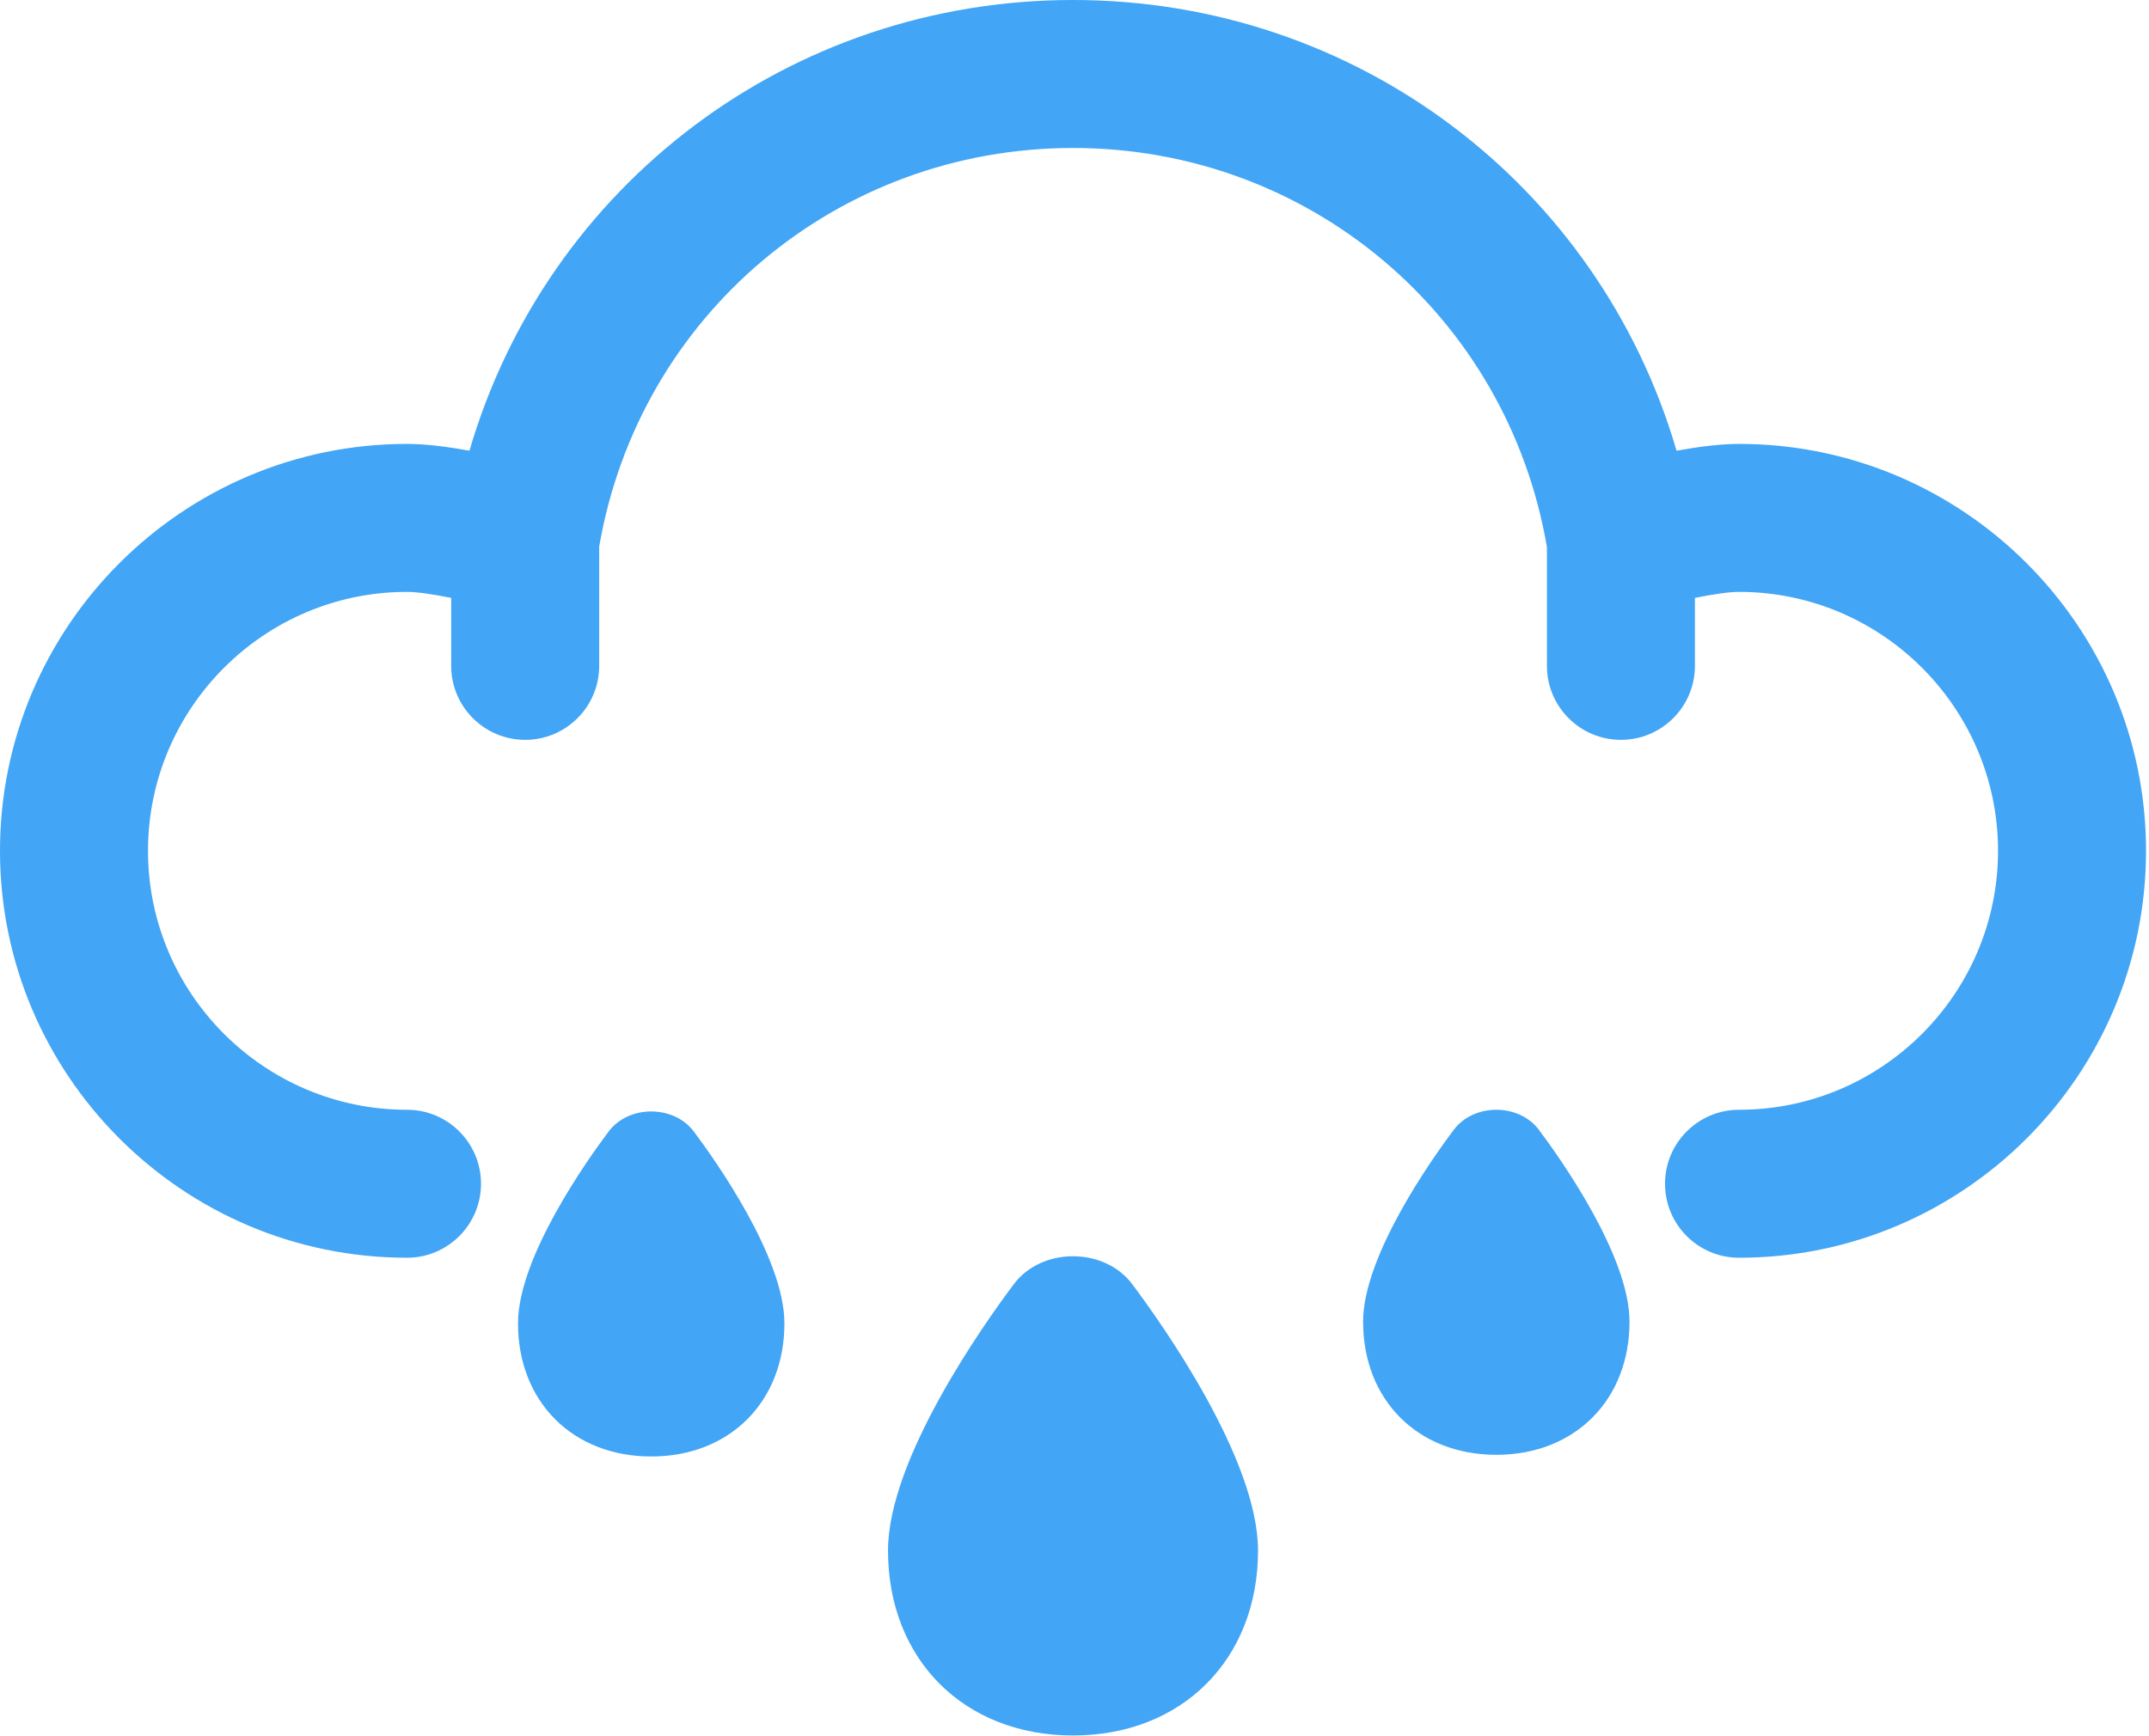 <svg width="484" height="391" viewBox="0 0 484 391" fill="none" xmlns="http://www.w3.org/2000/svg">
<path d="M391.667 100C387.433 100 382.4 100.658 377.592 101.533C360.15 41.767 305.525 0 241.667 0C177.8 0 123.175 41.767 105.733 101.533C100.933 100.658 95.892 100 91.667 100C41.125 100 0 141.125 0 191.667C0 242.208 41.125 283.333 91.667 283.333C100.867 283.333 108.333 275.867 108.333 266.667C108.333 257.467 100.867 250 91.667 250C59.508 250 33.333 223.825 33.333 191.667C33.333 159.508 59.508 133.333 91.667 133.333C93.975 133.333 97.7 133.9 101.617 134.683V150C101.617 159.2 109.083 166.667 118.283 166.667C127.483 166.667 134.95 159.2 134.95 150V123.133C143.908 71.042 188.592 33.333 241.667 33.333C294.767 33.333 339.467 71.083 348.4 123.225V150C348.4 159.2 355.867 166.667 365.067 166.667C374.267 166.667 381.733 159.2 381.733 150V134.683C385.642 133.9 389.358 133.333 391.667 133.333C423.825 133.333 450 159.508 450 191.667C450 223.825 423.825 250 391.667 250C382.458 250 375 257.467 375 266.667C375 275.867 382.458 283.333 391.667 283.333C442.208 283.333 483.333 242.208 483.333 191.667C483.333 141.125 442.208 100 391.667 100Z" fill="#42A5F5"/>
<path d="M156.267 254.906C151.743 248.87 141.597 248.87 137.073 254.906C132.279 261.284 116.667 283.256 116.667 298.106C116.667 315.77 129.003 328.106 146.667 328.106C164.331 328.106 176.667 315.77 176.667 298.106C176.667 283.256 161.049 261.284 156.267 254.906Z" fill="#42A5F5"/>
<path d="M346.6 254.527C342.076 248.491 331.93 248.491 327.406 254.527C322.612 260.905 307 282.877 307 297.727C307 315.391 319.336 327.727 337 327.727C354.664 327.727 367 315.391 367 297.727C367 282.877 351.382 260.905 346.6 254.527Z" fill="#42A5F5"/>
<path d="M228.333 289.287C221.683 298.146 200 328.662 200 349.287C200 373.821 217.133 390.954 241.667 390.954C266.2 390.954 283.333 373.821 283.333 349.287C283.333 328.662 261.642 298.146 255 289.287C248.717 280.904 234.617 280.904 228.333 289.287Z" fill="#42A5F5"/>
</svg>
